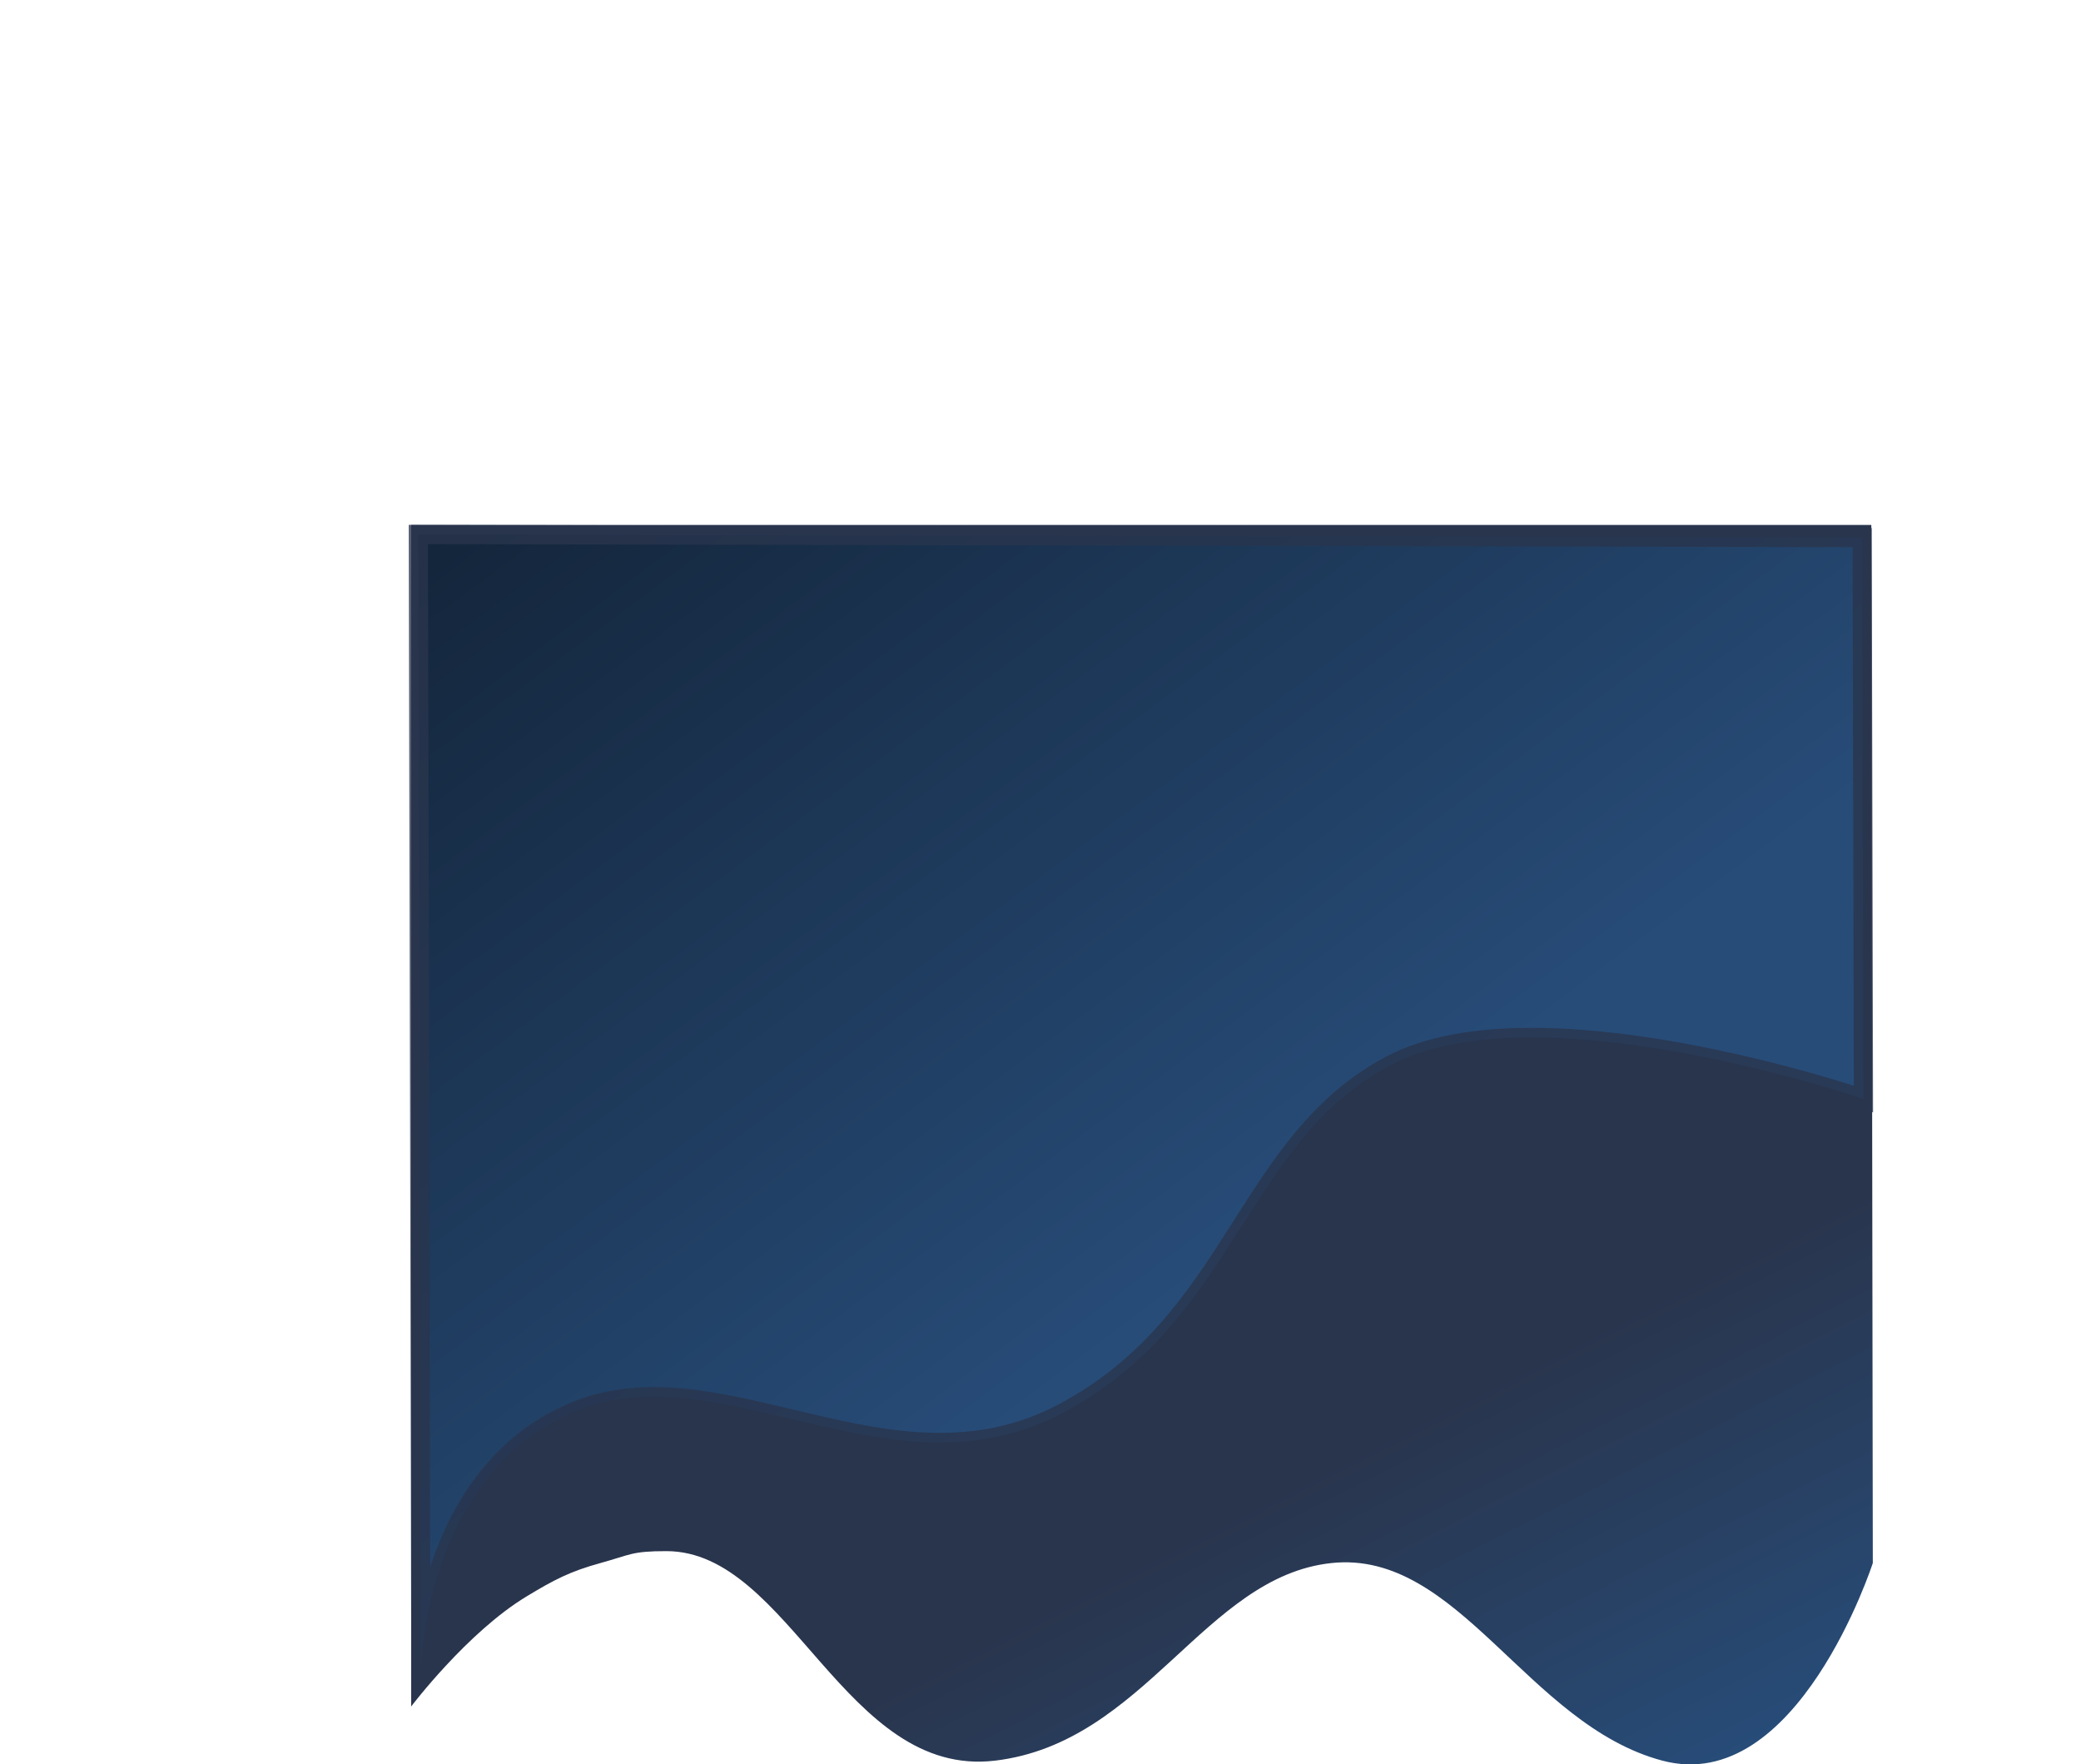 <svg xmlns="http://www.w3.org/2000/svg" xmlns:xlink="http://www.w3.org/1999/xlink" width="542.068" height="459.556" viewBox="0 0 542.068 459.556">
  <defs>
    <linearGradient id="linear-gradient" x1="0.755" y1="0.677" x2="0.932" y2="0.97" gradientUnits="objectBoundingBox">
      <stop offset="0" stop-color="#29354d"/>
      <stop offset="1" stop-color="#274c78"/>
    </linearGradient>
    <linearGradient id="linear-gradient-2" x1="0.618" y1="0.868" x2="0.288" y2="0.018" gradientUnits="objectBoundingBox">
      <stop offset="0" stop-color="#274c78"/>
      <stop offset="1" stop-color="#14263c"/>
    </linearGradient>
  </defs>
  <g id="Group_626" data-name="Group 626" transform="translate(-935.955 255.729)">
    <path id="Path_1308" data-name="Path 1308" d="M88-242V65.751s14.59-19.3,30.014-28.638c7.234-4.381,11.383-6.546,19.3-8.728s8.055-3.1,17.187-3.1c32.143,0,46.609,59.233,85.611,54.569s54.5-47.941,87.608-51.466,51.046,42.124,86.2,51.466S468.74,28.385,468.74,28.385L468.351-242Z" transform="translate(955.053 123)" fill="url(#linear-gradient)"/>
    <path id="Path_1309" data-name="Path 1309" d="M220.642-205.12,106.017,66.6s20.613-45.684,62.425-45.684,66.884,54.547,117.618,50.015,70.894-46.589,113.962-50.015,109.5,56.247,109.5,56.247l24.638-58.406,32.158-76.231h0Z" transform="matrix(0.921, -0.391, 0.391, 0.921, 921.916, 158.667)" stroke="rgba(41,53,77,0.78)" stroke-width="5" fill="url(#linear-gradient-2)"/>
  </g>
</svg>
